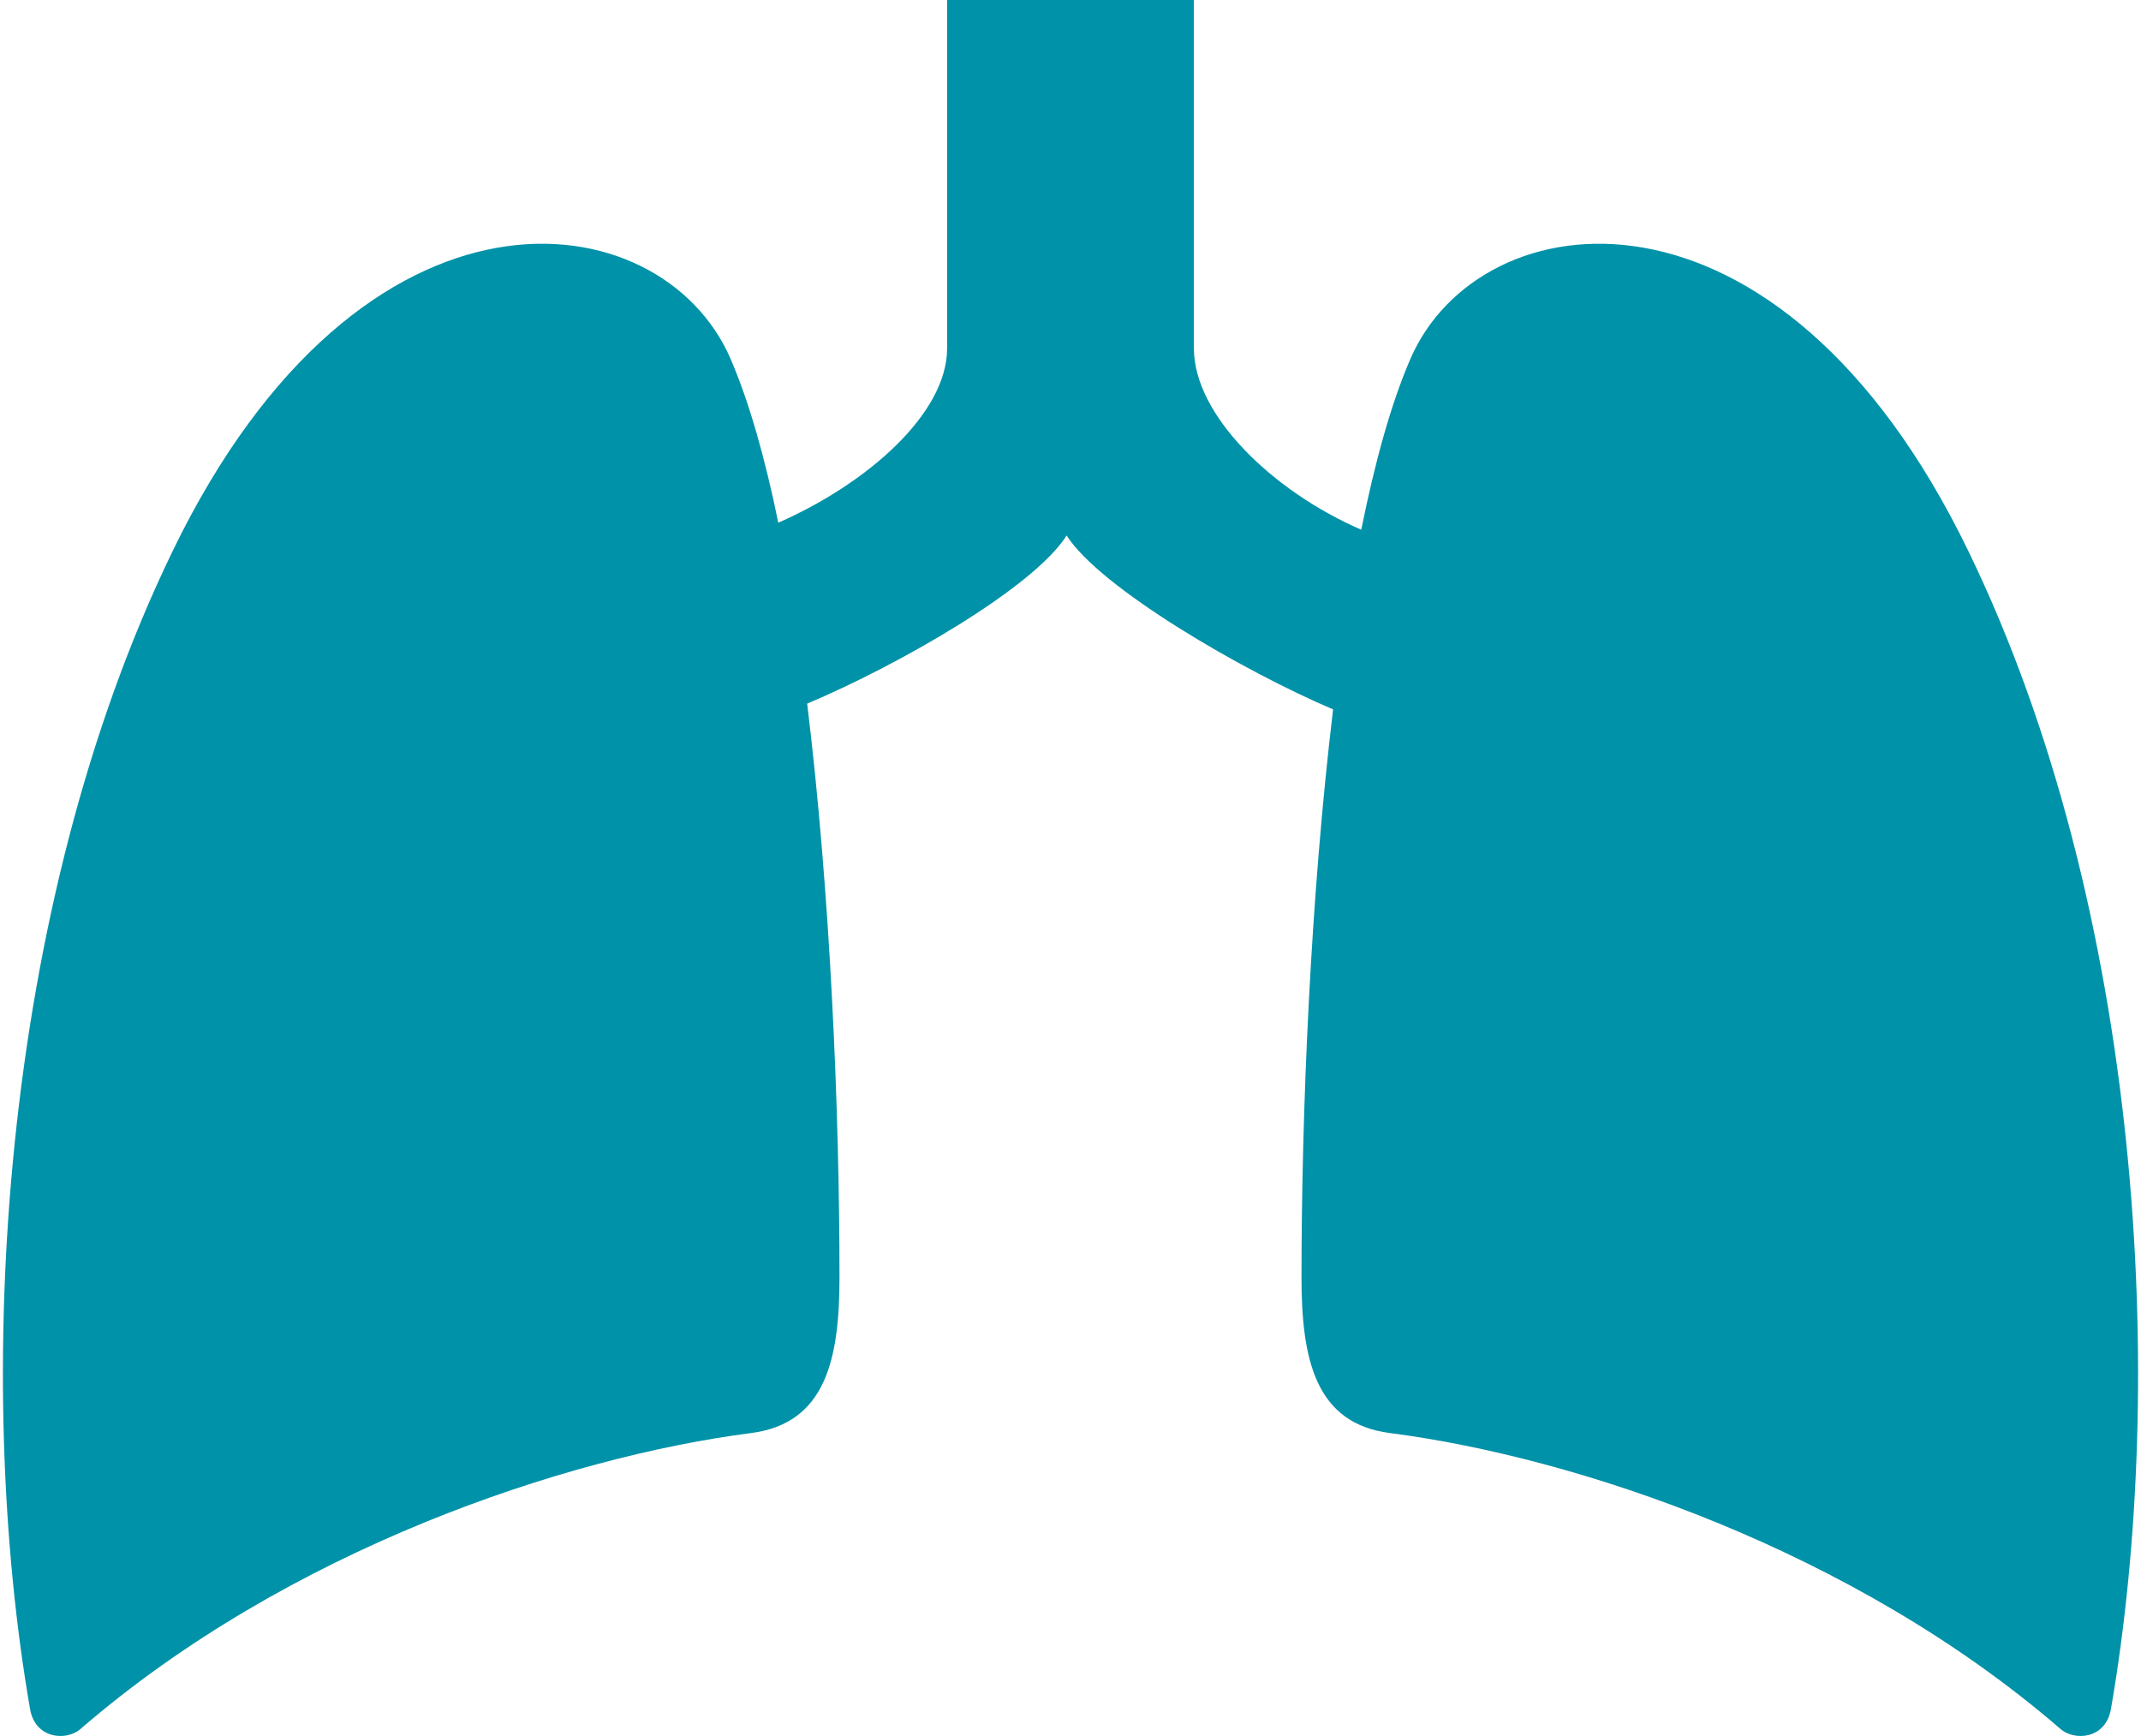 <?xml version="1.0" encoding="UTF-8"?>
<!DOCTYPE svg PUBLIC "-//W3C//DTD SVG 1.1//EN" "http://www.w3.org/Graphics/SVG/1.1/DTD/svg11.dtd">
<!-- Creator: CorelDRAW X7 -->
<svg xmlns="http://www.w3.org/2000/svg" xml:space="preserve" width="37px" height="30px" version="1.1" style="shape-rendering:geometricPrecision; text-rendering:geometricPrecision; image-rendering:optimizeQuality; fill-rule:evenodd; clip-rule:evenodd"
viewBox="0 0 11827 9615"
 xmlns:xlink="http://www.w3.org/1999/xlink">
 <defs>
  <style type="text/css">
   <![CDATA[
    .fil0 {fill:#0092A8}
   ]]>
  </style>
 </defs>
 <g id="Plan_x0020_1">
  <path class="fil0" d="M10886 3051c-1052,-2171 -2706,-1951 -3090,-1063 -107,247 -197,573 -272,946 -495,-215 -927,-637 -927,-1004 0,-864 0,-1107 0,-1930 -241,0 -1126,0 -1367,0 0,823 0,1066 0,1930 0,362 -445,750 -935,965 -73,-357 -161,-668 -264,-907 -383,-888 -2038,-1108 -3090,1063 -964,1987 -1105,4604 -790,6416 30,167 203,175 278,110 1150,-995 2685,-1507 3715,-1640 413,-53 490,-408 490,-862 0,-932 -51,-2130 -179,-3178 495,-208 1251,-638 1437,-931 185,290 975,750 1476,963 -125,1041 -175,2224 -175,3146 0,454 77,809 490,862 1030,133 2565,645 3715,1640 75,65 248,57 278,-110 315,-1812 174,-4429 -790,-6416z"/>
 </g>
</svg>
